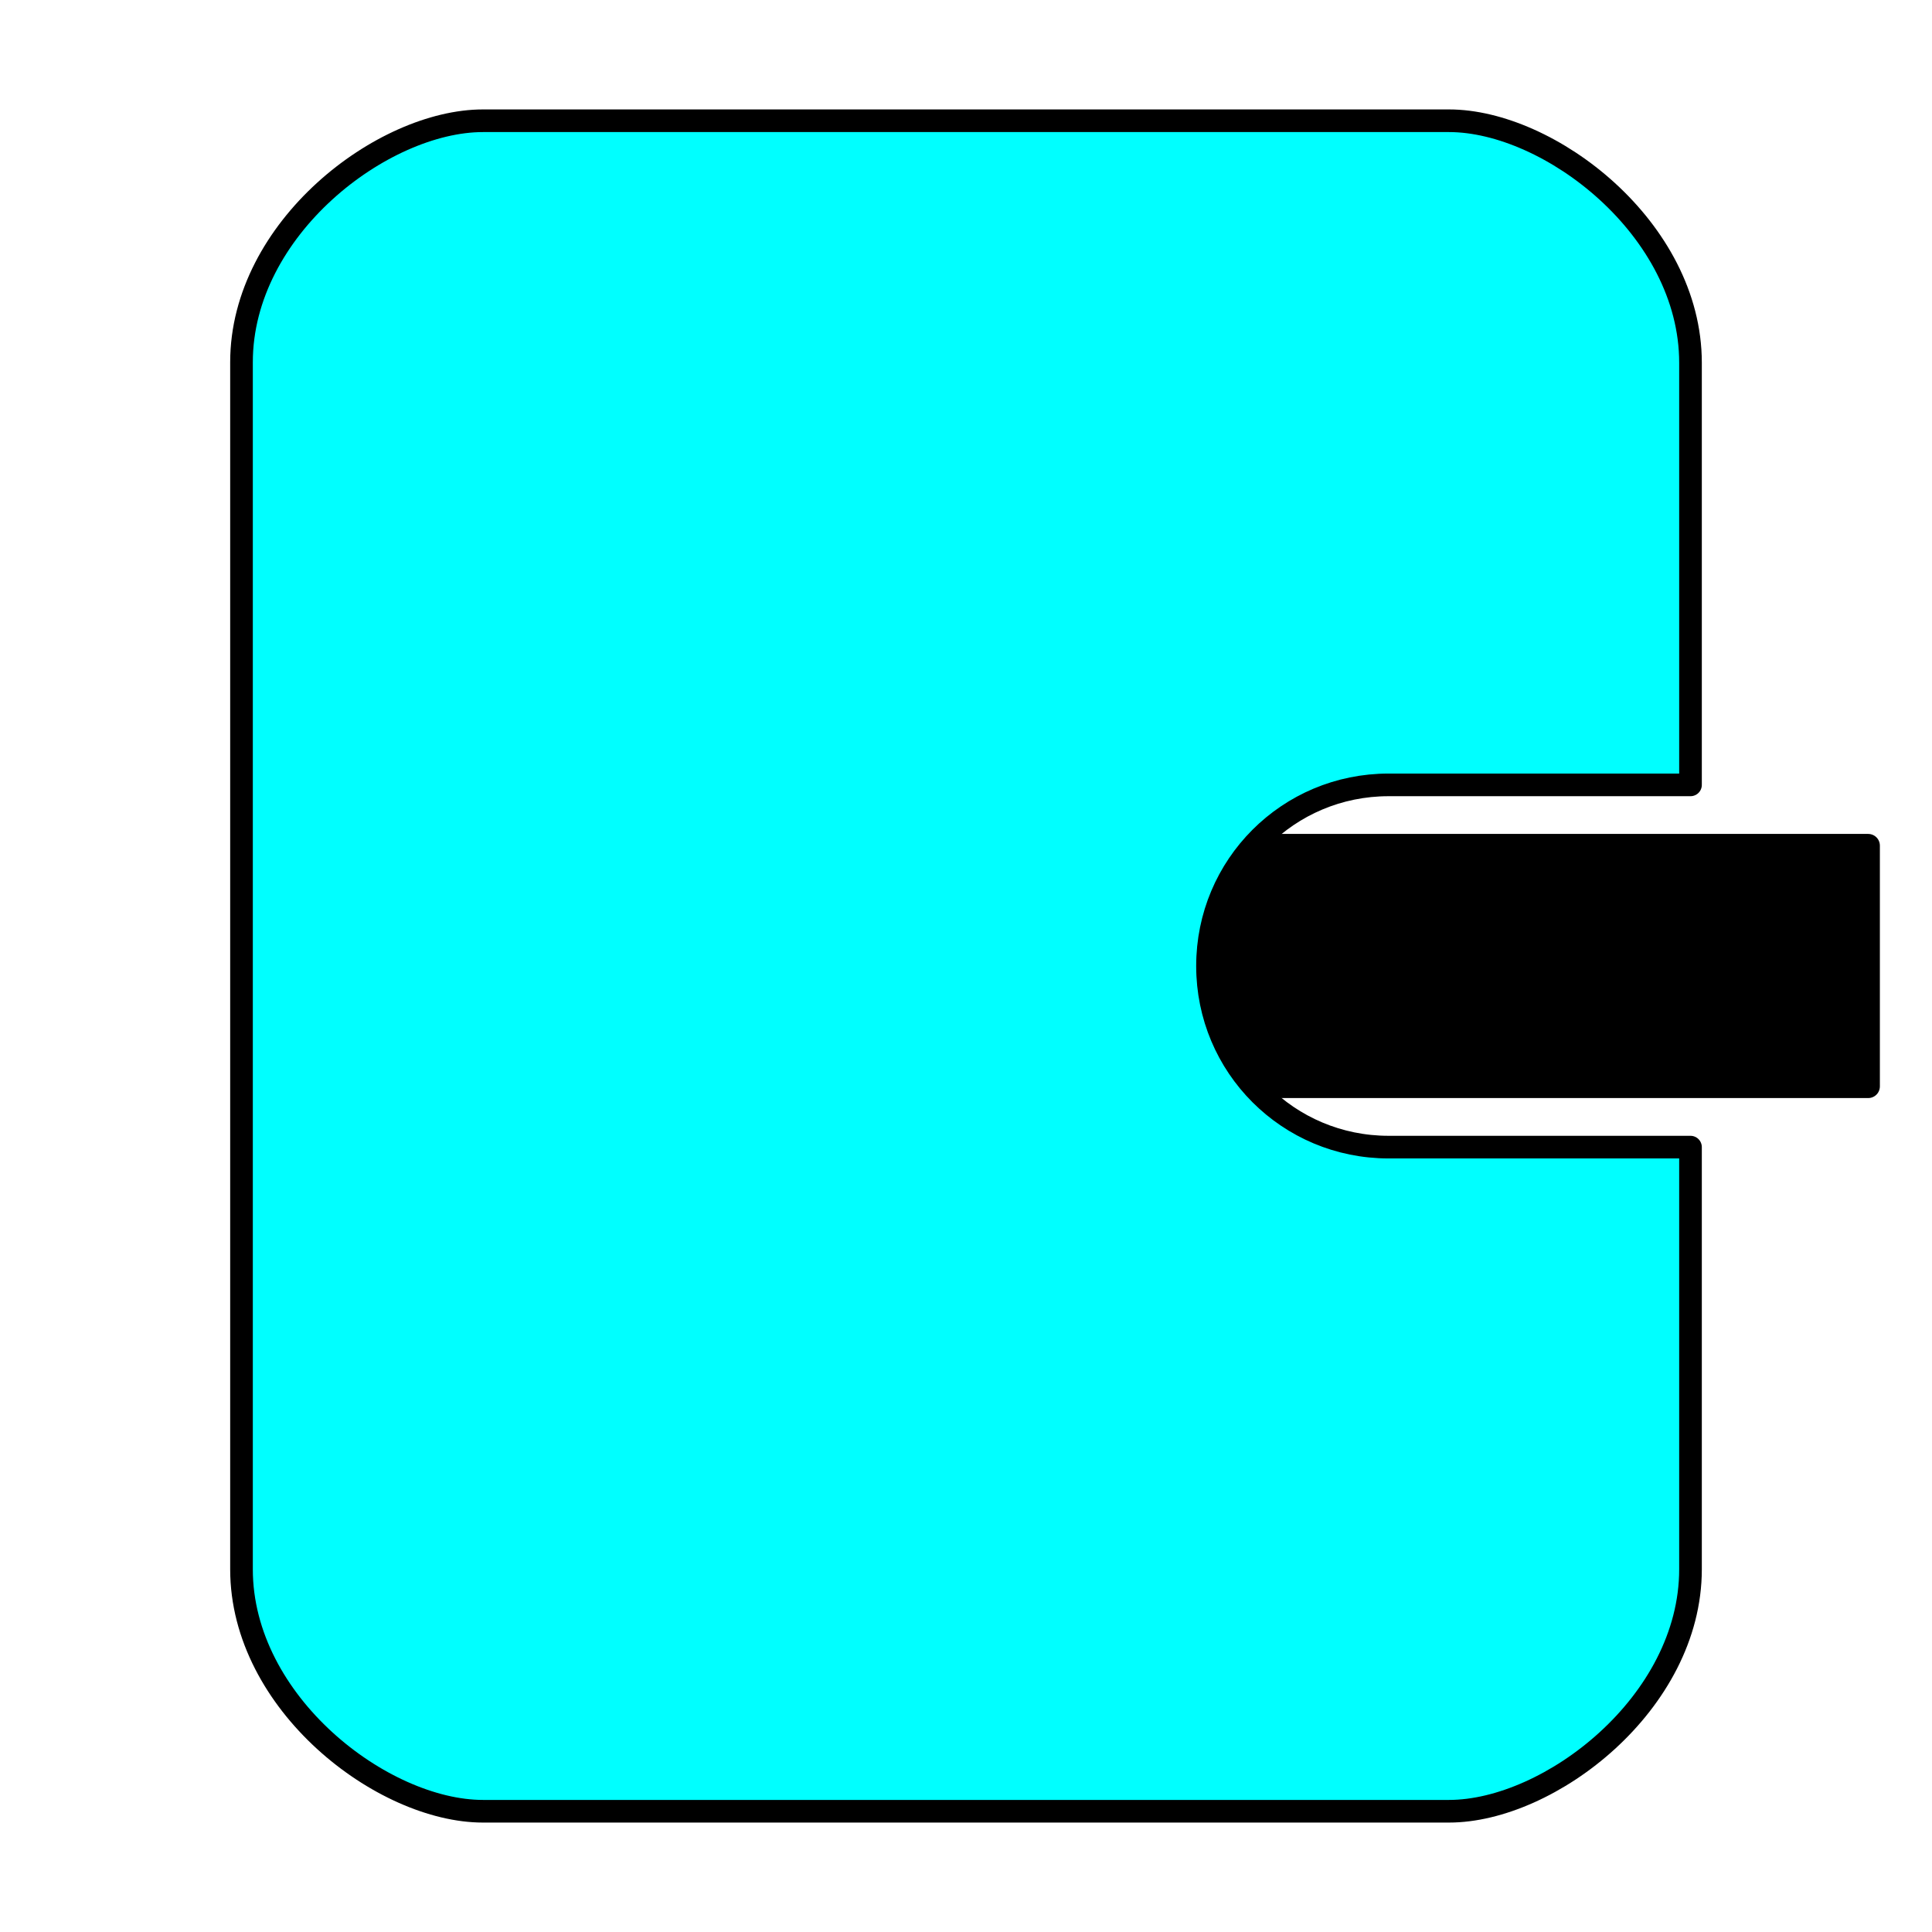 <?xml version="1.0" encoding="UTF-8" standalone="no"?>
<!-- Created with Inkscape (http://www.inkscape.org/) -->

<svg
   xmlns:dc="http://purl.org/dc/elements/1.1/"
   xmlns:cc="http://creativecommons.org/ns#"
   xmlns:rdf="http://www.w3.org/1999/02/22-rdf-syntax-ns#"
   xmlns:svg="http://www.w3.org/2000/svg"
   xmlns="http://www.w3.org/2000/svg"
   xmlns:sodipodi="http://sodipodi.sourceforge.net/DTD/sodipodi-0.dtd"
   xmlns:inkscape="http://www.inkscape.org/namespaces/inkscape"
   width="256"
   height="256"
   id="svg2"
   version="1.1"
   inkscape:version="0.48.4 r9939"
   sodipodi:docname="New document 1">
  <defs
     id="defs4" />
  <sodipodi:namedview
     id="base"
     pagecolor="#ffffff"
     bordercolor="#666666"
     borderopacity="1.0"
     inkscape:pageopacity="0.0"
     inkscape:pageshadow="2"
     inkscape:zoom="1.28"
     inkscape:cx="116.60133"
     inkscape:cy="176.07408"
     inkscape:document-units="px"
     inkscape:current-layer="layer1"
     showgrid="true"
     inkscape:window-width="1366"
     inkscape:window-height="705"
     inkscape:window-x="-8"
     inkscape:window-y="-8"
     inkscape:window-maximized="1">
    <inkscape:grid
       type="xygrid"
       id="grid2985"
       empspacing="4"
       visible="true"
       enabled="true"
       snapvisiblegridlinesonly="true"
       spacingx="8px"
       spacingy="8px" />
  </sodipodi:namedview>
  <g
     inkscape:label="Layer 1"
     inkscape:groupmode="layer"
     id="layer1"
     transform="translate(0,-796.362)">
    <g
       id="g3021"
       transform="matrix(0,1,-1,0,1052.362,796.362)">
      <rect
         y="804.818"
         x="112.049"
         height="102.729"
         width="31.901"
         id="rect3007"
         style="fill:#000000;fill-opacity:1;stroke:#000000;stroke-width:3.099;stroke-linejoin:round;stroke-miterlimit:4;stroke-opacity:1;stroke-dasharray:none" />
      <path
         sodipodi:nodetypes="sssssssscssscs"
         inkscape:connector-curvature="0"
         id="rect2999"
         d="m 48.062,828.362 c -17.758,0 -32.062,18.704 -32.062,32 l 0,128 c 0,13.296 14.242,32 32,32 l 159.938,0 c 17.758,0 32.062,-18.704 32.062,-32 l 0,-128 c 0,-13.296 -14.305,-32 -32.062,-32 l -55.938,0 0,40 c 0,13.296 -10.704,24 -24,24 -13.296,0 -24,-10.704 -24,-24 l 0,-40 z"
         style="fill:#00ffff;fill-opacity:1;stroke:#000000;stroke-width:3;stroke-linejoin:round;stroke-miterlimit:4;stroke-opacity:1" />
    </g>
  </g>
</svg>
